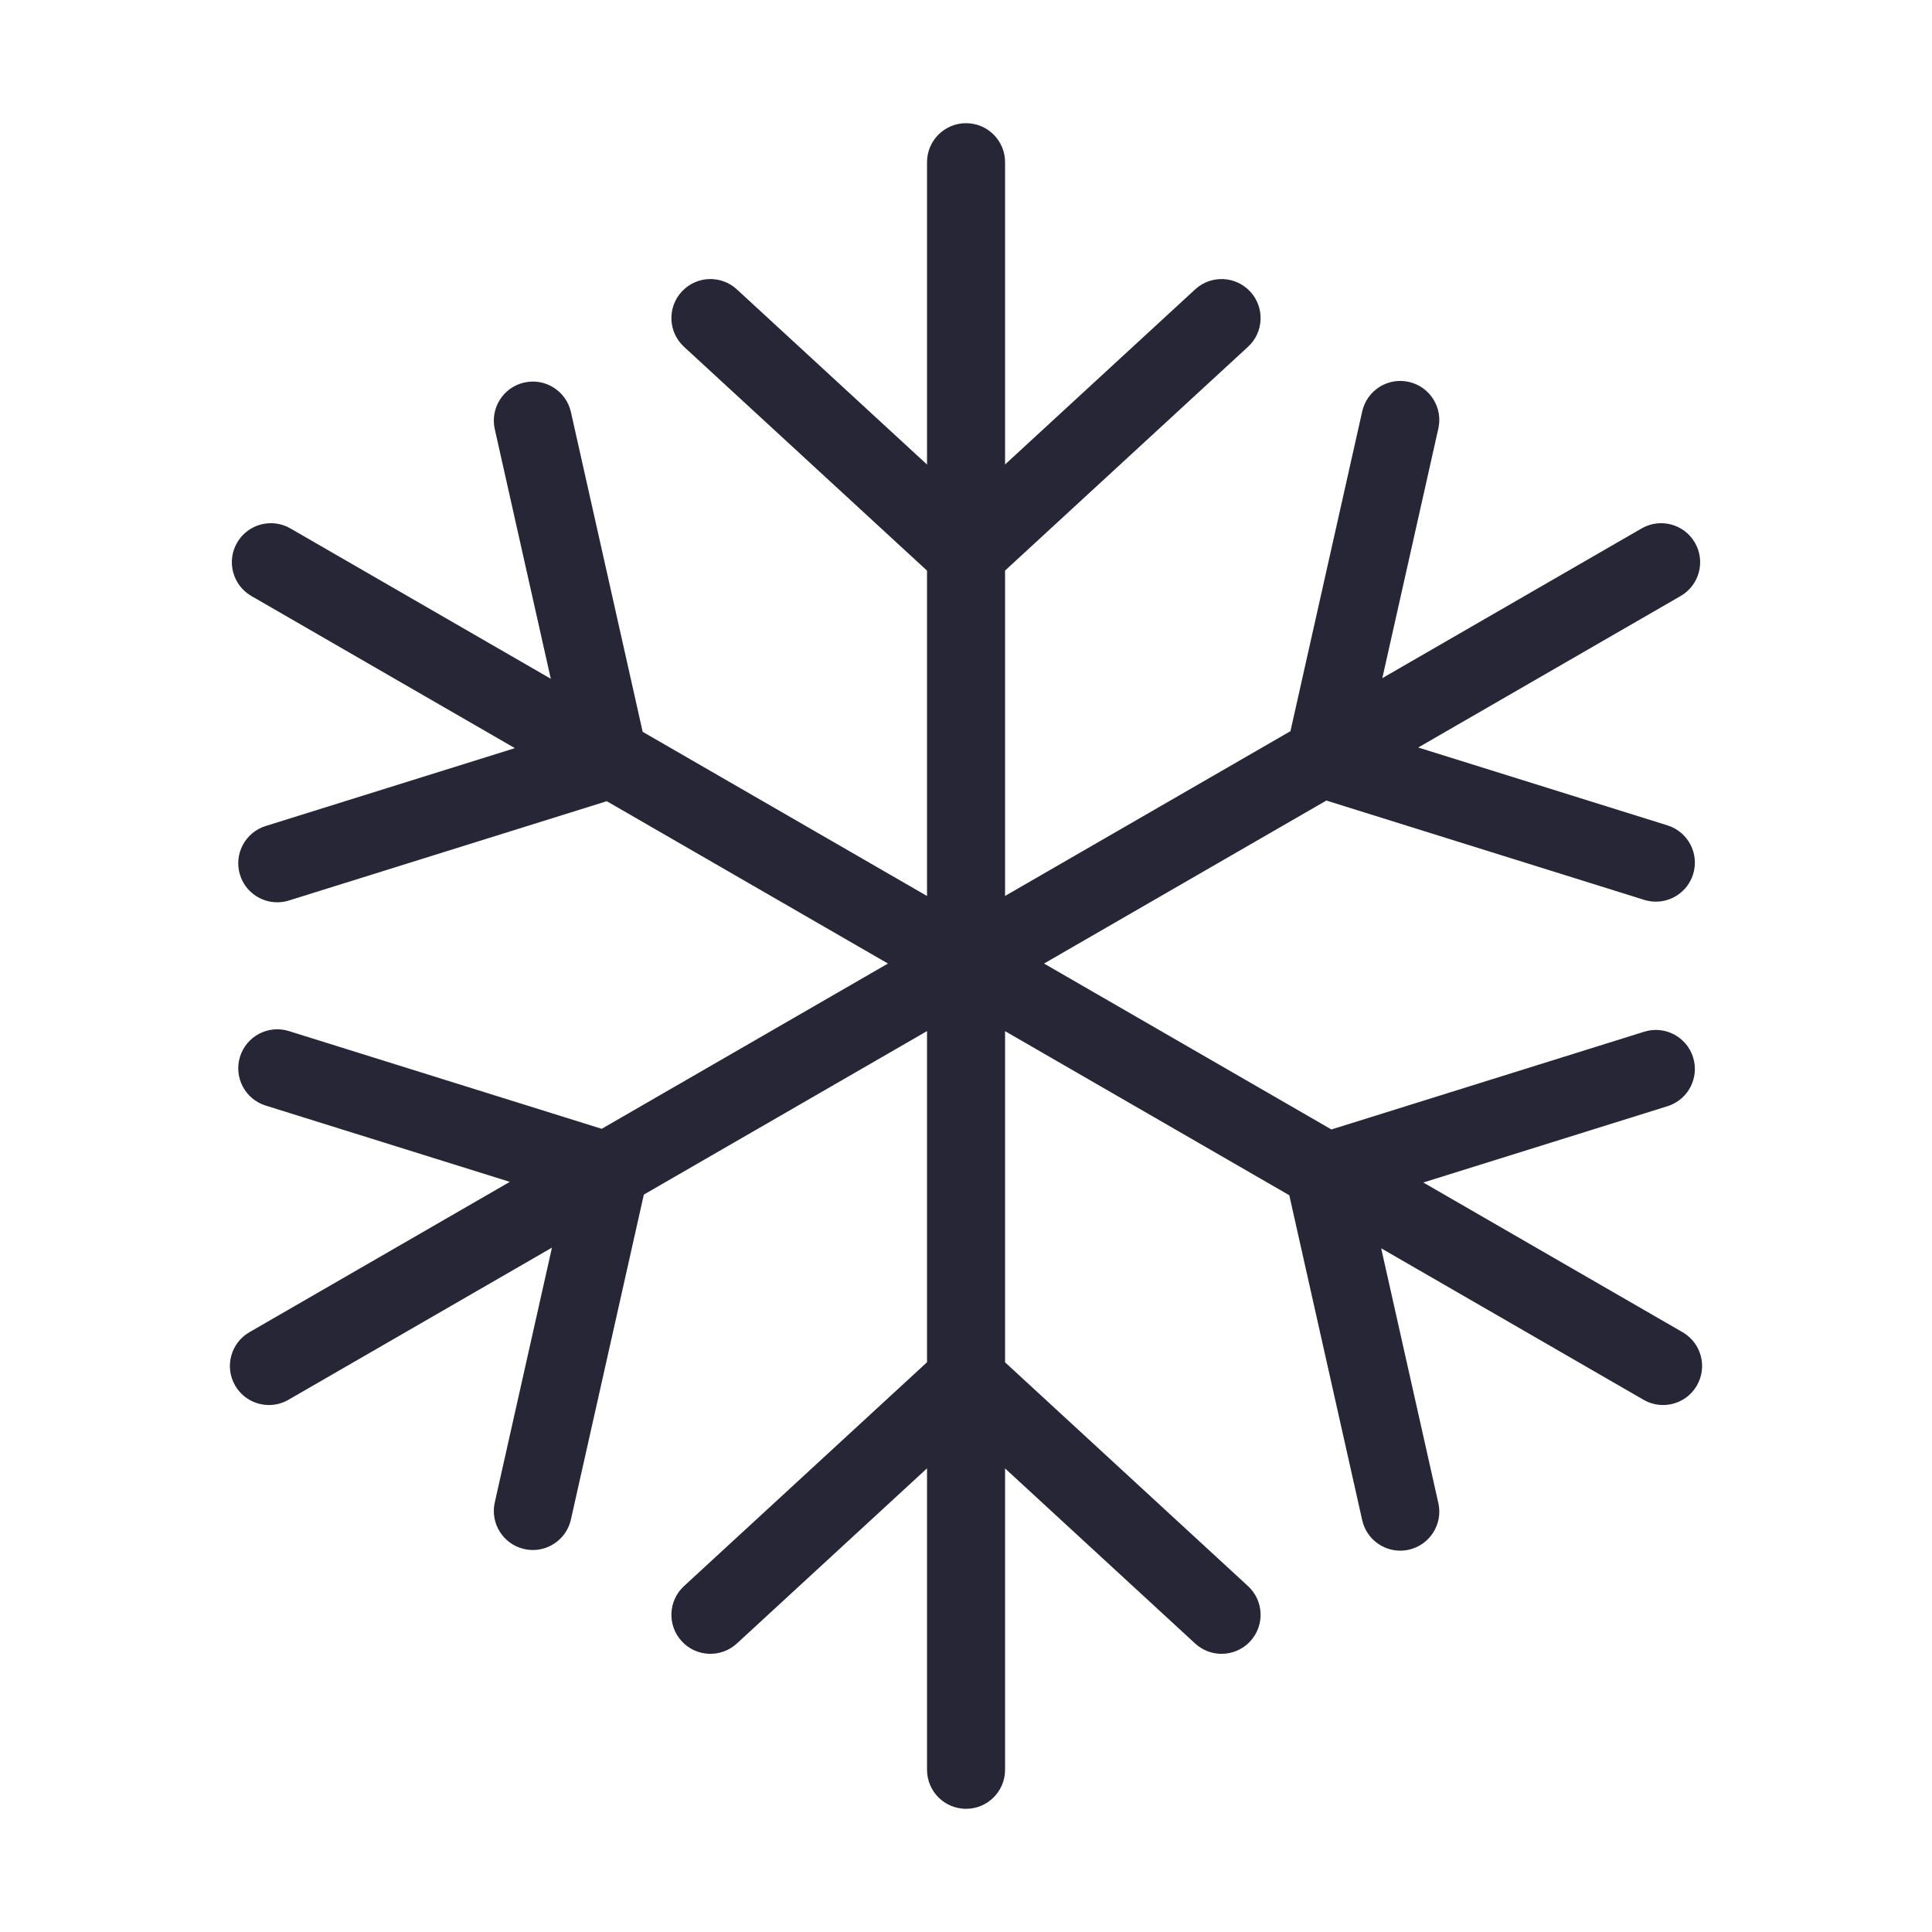 <?xml version="1.0" standalone="no"?><!DOCTYPE svg PUBLIC "-//W3C//DTD SVG 1.1//EN" "http://www.w3.org/Graphics/SVG/1.1/DTD/svg11.dtd"><svg t="1726059638653" class="icon" viewBox="0 0 1024 1024" version="1.1" xmlns="http://www.w3.org/2000/svg" p-id="33406" xmlns:xlink="http://www.w3.org/1999/xlink" width="200" height="200"><path d="M891.808 706.1l-137.431-79.346 129.428-40.44c10.902-3.407 16.979-15.006 13.572-25.908-3.406-10.902-15.008-16.985-25.908-13.572L705.676 598.637l-152.315-87.939L702.995 424.307l168.474 52.641c2.054 0.643 4.13 0.948 6.174 0.948 8.806-0.002 16.968-5.671 19.733-14.519 3.408-10.902-2.67-22.5-13.572-25.908l-132.11-41.278 139.08-80.298c9.892-5.711 13.281-18.358 7.569-28.25-5.709-9.888-18.358-13.281-28.25-7.569l-137.43 79.345 29.691-132.306c2.502-11.144-4.506-22.206-15.65-24.706-11.154-2.512-22.208 4.508-24.706 15.65l-38.034 169.479-151.259 87.33 0-172.458 128.768-118.607c8.399-7.739 8.937-20.822 1.199-29.224-7.739-8.397-20.822-8.939-29.224-1.199l-100.743 92.795L532.705 85.971c0-11.422-9.26-20.681-20.681-20.681-11.421 0-20.681 9.259-20.681 20.681l0 160.244-100.793-92.84c-8.399-7.737-21.482-7.2-29.223 1.199-7.738 8.401-7.201 21.484 1.2 29.224l128.815 118.652 0 172.44L340.632 387.878l-38.033-169.48c-2.501-11.146-13.563-18.163-24.707-15.65-11.145 2.5-18.152 13.562-15.651 24.706l29.69 132.306L153.906 280.072c-9.89-5.711-22.541-2.323-28.25 7.569-5.711 9.892-2.322 22.539 7.569 28.25l139.674 80.641-132.108 41.278c-10.902 3.407-16.978 15.006-13.572 25.908 2.765 8.85 10.927 14.519 19.733 14.519 2.043 0 4.121-0.305 6.174-0.948l168.472-52.64 149.038 86.048L318.917 598.293l-165.79-51.803c-10.9-3.406-22.5 2.67-25.908 13.572-3.407 10.902 2.67 22.5 13.572 25.908l129.426 40.44-138.026 79.69c-9.891 5.711-13.281 18.358-7.569 28.25 3.83 6.634 10.782 10.345 17.929 10.345 3.508 0 7.065-0.894 10.321-2.775l139.674-80.641-30.305 135.048c-2.501 11.145 4.506 22.206 15.651 24.706 1.525 0.344 3.046 0.507 4.548 0.507 9.463 0 18.001-6.538 20.16-16.157l38.648-172.221 150.095-86.658 0 175.513L362.528 840.67c-8.401 7.739-8.939 20.822-1.2 29.224 7.738 8.397 20.821 8.932 29.223 1.199l100.793-92.84 0 159.775c0 11.421 9.26 20.681 20.681 20.681 11.421 0 20.681-9.26 20.681-20.681L532.705 778.298l100.743 92.795c3.977 3.661 8.997 5.47 14.006 5.47 5.578 0 11.141-2.244 15.218-6.669 7.737-8.401 7.2-21.484-1.199-29.224L532.705 722.062 532.705 546.531l150.644 86.975L721.998 805.727c2.159 9.621 10.696 16.157 20.16 16.157 1.498 0 3.024-0.164 4.547-0.507 11.144-2.5 18.152-13.562 15.65-24.706l-30.306-135.048 139.08 80.298c3.257 1.88 6.812 2.775 10.32 2.775 7.148 0 14.101-3.711 17.93-10.345C905.09 724.459 901.701 711.812 891.808 706.1z" fill="#272636" p-id="33407"></path></svg>